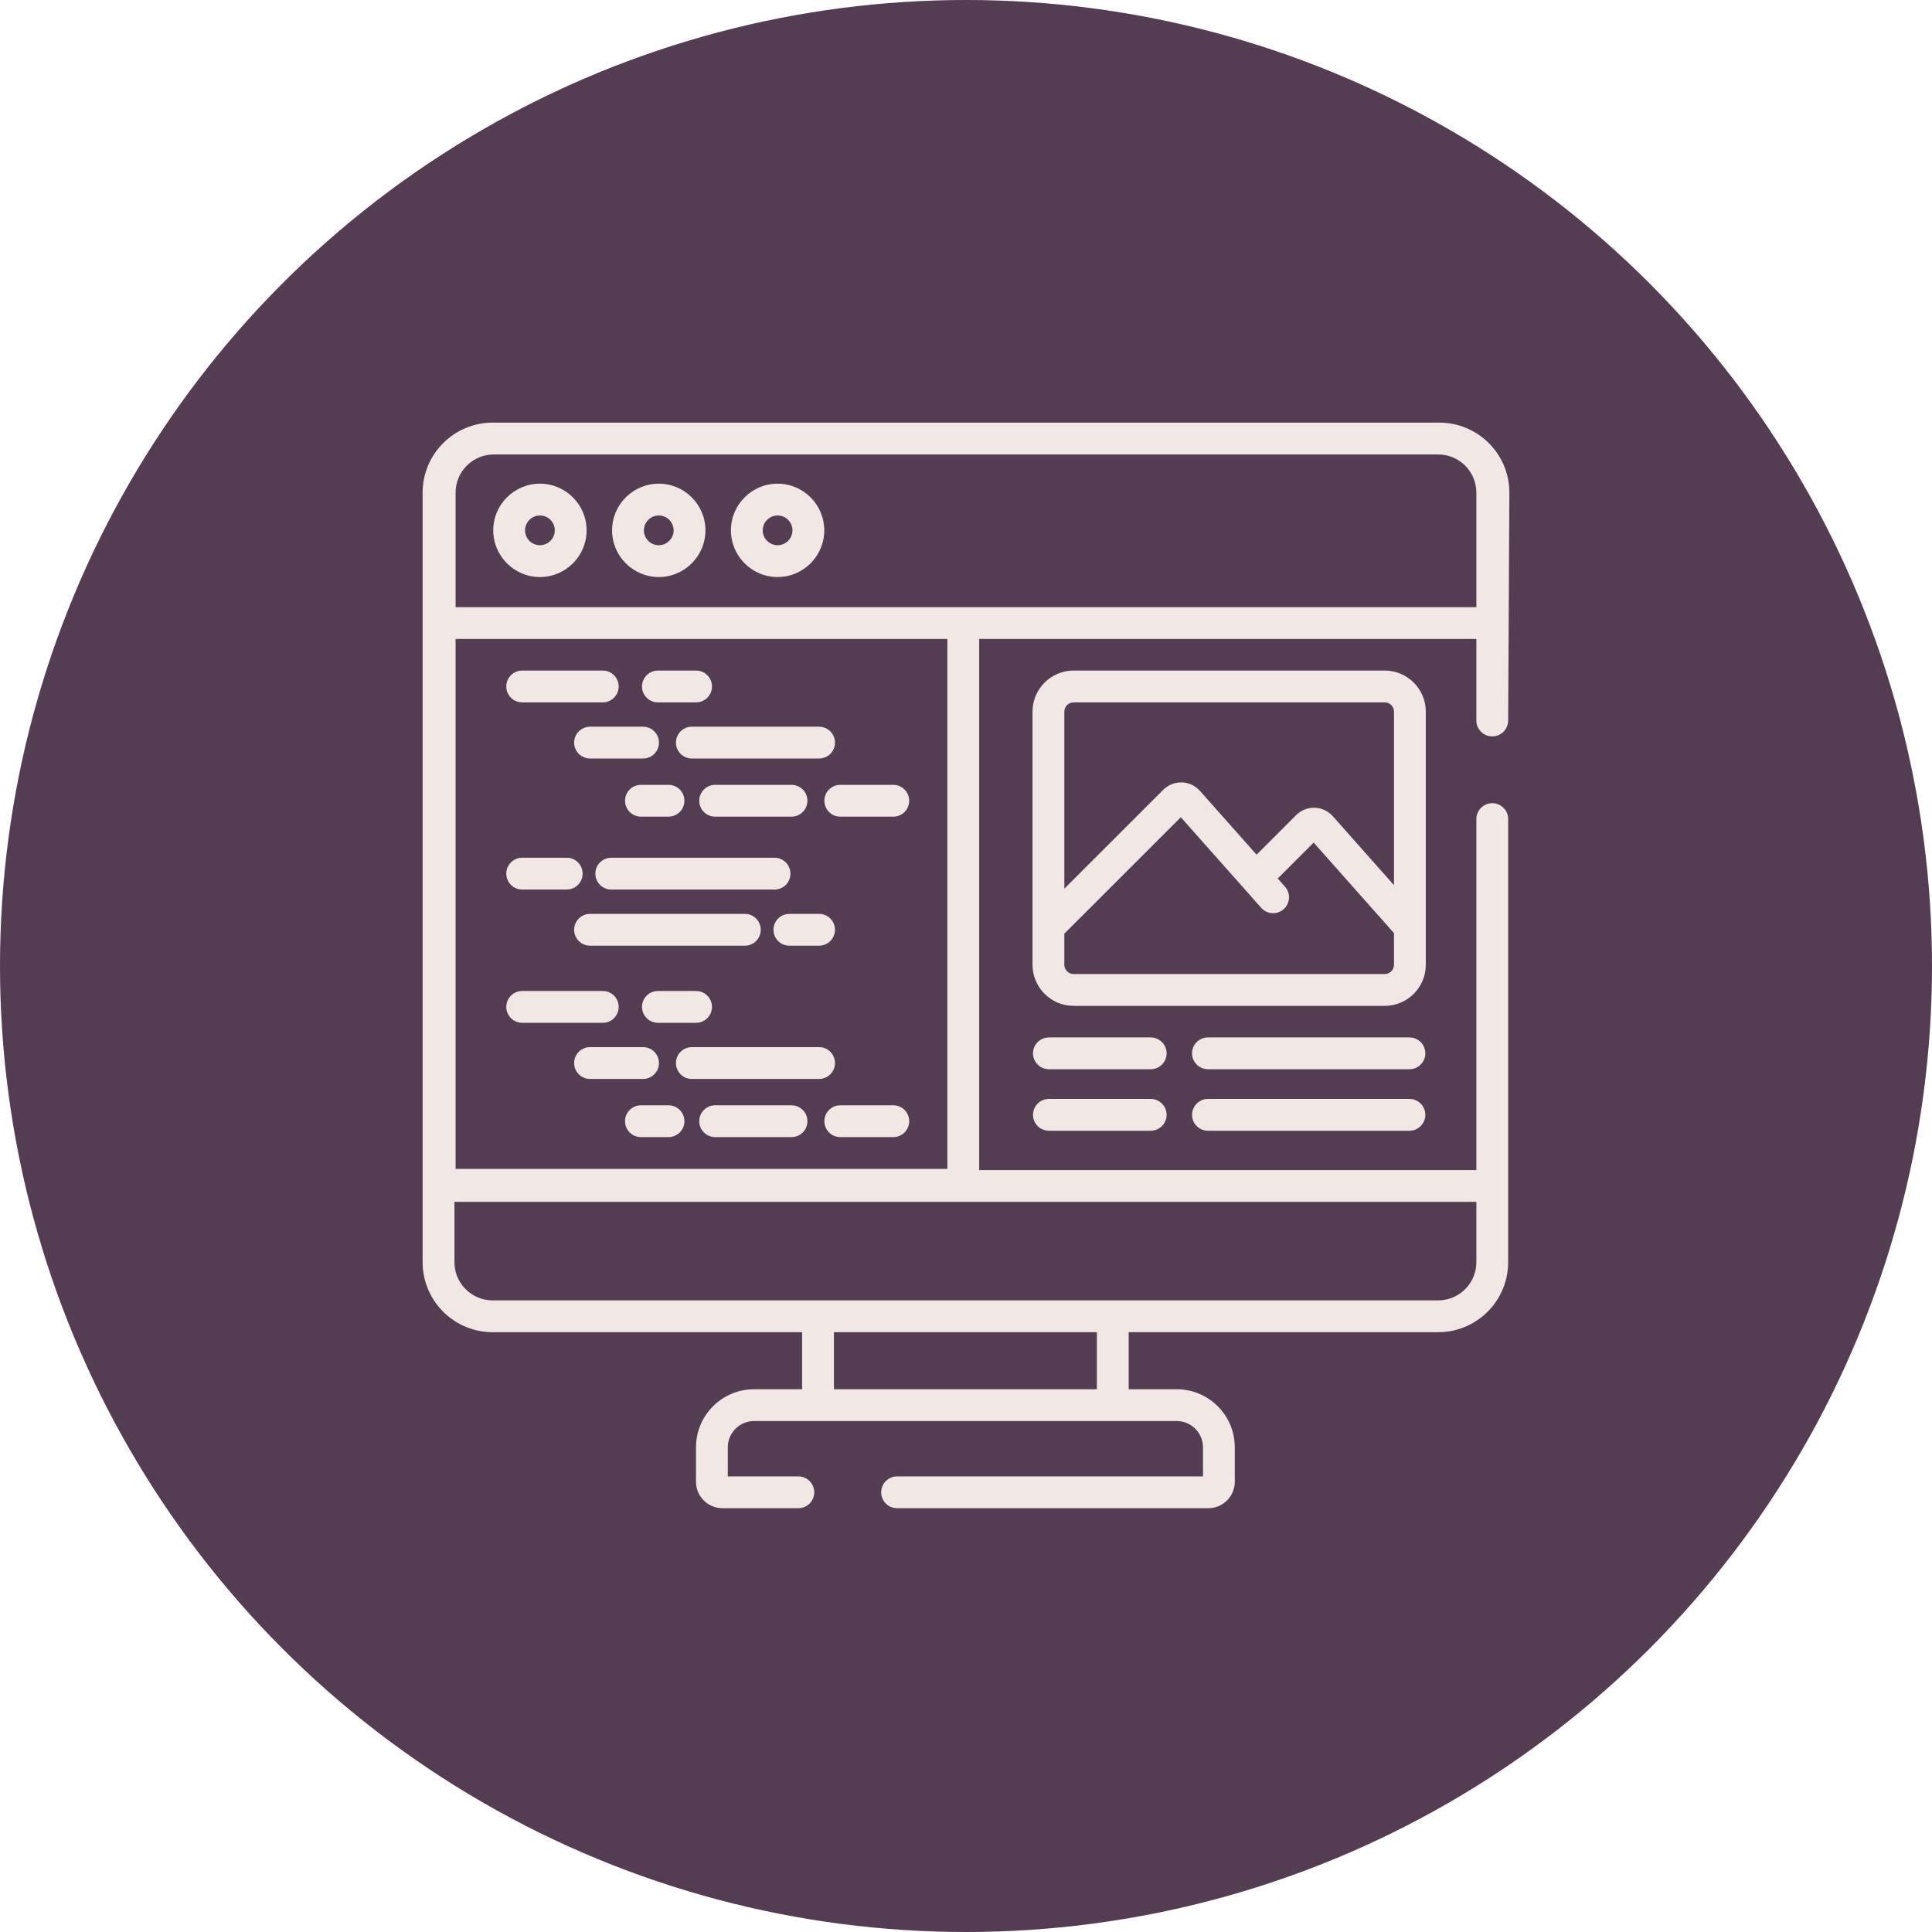 <svg width="160" height="160" viewBox="0 0 160 160" fill="none" xmlns="http://www.w3.org/2000/svg">
<circle cx="80" cy="80" r="80" fill="#543C52"/>
<g clip-path="url(#clip0)">
<path d="M44.714 40.056C42.583 40.056 40.849 41.79 40.849 43.921C40.849 46.052 42.583 47.787 44.714 47.787C46.845 47.787 48.58 46.052 48.58 43.921C48.58 41.79 46.845 40.056 44.714 40.056ZM44.714 45.152C44.036 45.152 43.483 44.6 43.483 43.921C43.483 43.242 44.036 42.69 44.714 42.69C45.393 42.69 45.945 43.242 45.945 43.921C45.945 44.6 45.393 45.152 44.714 45.152Z" fill="#F1E8E6"/>
<path d="M54.556 40.056C52.424 40.056 50.69 41.79 50.69 43.921C50.69 46.052 52.424 47.787 54.556 47.787C56.687 47.787 58.421 46.052 58.421 43.921C58.421 41.79 56.687 40.056 54.556 40.056ZM54.556 45.152C53.877 45.152 53.325 44.6 53.325 43.921C53.325 43.242 53.877 42.69 54.556 42.69C55.234 42.69 55.787 43.242 55.787 43.921C55.787 44.6 55.234 45.152 54.556 45.152Z" fill="#F1E8E6"/>
<path d="M64.397 40.056C62.265 40.056 60.532 41.79 60.532 43.921C60.532 46.052 62.265 47.787 64.397 47.787C66.528 47.787 68.262 46.052 68.262 43.921C68.262 41.79 66.528 40.056 64.397 40.056ZM64.397 45.152C63.718 45.152 63.166 44.6 63.166 43.921C63.166 43.242 63.718 42.69 64.397 42.69C65.076 42.69 65.628 43.242 65.628 43.921C65.628 44.6 65.076 45.152 64.397 45.152Z" fill="#F1E8E6"/>
<path d="M123.583 60.985C124.31 60.985 124.9 60.395 124.9 59.667L125 40.797C125 37.6 122.4 35 119.203 35H40.797C37.601 35 35 37.601 35 40.797V104.53C35 107.427 37.136 109.834 39.916 110.26C40.203 110.304 40.498 110.327 40.797 110.327H66.427V115.051H62.45C59.797 115.051 57.639 117.209 57.639 119.862V122.708C57.639 123.918 58.623 124.903 59.834 124.903H66.115C66.842 124.903 67.432 124.313 67.432 123.585C67.432 122.858 66.842 122.268 66.115 122.268H60.273V119.862C60.273 118.661 61.25 117.685 62.45 117.685H97.45C98.65 117.685 99.627 118.661 99.627 119.862V122.268H74.293C73.565 122.268 72.975 122.858 72.975 123.585C72.975 124.313 73.565 124.903 74.293 124.903H100.066C101.276 124.903 102.261 123.918 102.261 122.708V119.862C102.261 117.209 100.103 115.051 97.45 115.051H93.473V110.327H119.103C119.402 110.327 119.697 110.304 119.984 110.26C122.764 109.834 124.9 107.427 124.9 104.53V67.834C124.9 67.106 124.31 66.516 123.583 66.516C122.855 66.516 122.266 67.106 122.266 67.834V96.899H81.092V52.917H122.266V59.667C122.266 60.395 122.855 60.985 123.583 60.985ZM37.731 52.917H78.457V96.804H37.731V52.917ZM90.839 115.051H69.062V110.327H90.839V115.051ZM122.266 99.534V104.53C122.266 106.164 121.019 107.514 119.426 107.676C119.319 107.687 119.212 107.692 119.103 107.692H40.797C40.688 107.692 40.58 107.687 40.475 107.676C38.882 107.514 37.635 106.164 37.635 104.53V99.534H122.266ZM79.775 50.283H37.731V40.797C37.731 39.053 39.15 37.635 40.894 37.635H119.103C120.847 37.635 122.266 39.053 122.266 40.797V50.283H79.775Z" fill="#F1E8E6"/>
<path d="M43.245 58.167H49.919C50.646 58.167 51.236 57.578 51.236 56.85C51.236 56.123 50.646 55.533 49.919 55.533H43.245C42.517 55.533 41.928 56.123 41.928 56.85C41.928 57.578 42.517 58.167 43.245 58.167Z" fill="#F1E8E6"/>
<path d="M54.485 58.167H57.646C58.373 58.167 58.963 57.578 58.963 56.85C58.963 56.123 58.373 55.533 57.646 55.533H54.485C53.757 55.533 53.168 56.123 53.168 56.85C53.168 57.578 53.757 58.167 54.485 58.167Z" fill="#F1E8E6"/>
<path d="M53.255 60.182H48.865C48.138 60.182 47.548 60.772 47.548 61.5C47.548 62.227 48.138 62.817 48.865 62.817H53.255C53.983 62.817 54.573 62.227 54.573 61.5C54.573 60.772 53.983 60.182 53.255 60.182Z" fill="#F1E8E6"/>
<path d="M73.979 64.998H69.588C68.861 64.998 68.272 65.588 68.272 66.315C68.272 67.042 68.861 67.632 69.588 67.632H73.979C74.707 67.632 75.296 67.042 75.296 66.315C75.296 65.588 74.707 64.998 73.979 64.998Z" fill="#F1E8E6"/>
<path d="M55.978 61.5C55.978 62.227 56.568 62.817 57.295 62.817H67.832C68.56 62.817 69.15 62.227 69.15 61.5C69.15 60.772 68.56 60.182 67.832 60.182H57.295C56.568 60.182 55.978 60.772 55.978 61.5Z" fill="#F1E8E6"/>
<path d="M51.763 66.315C51.763 67.042 52.352 67.632 53.08 67.632H55.363C56.09 67.632 56.68 67.042 56.68 66.315C56.68 65.588 56.09 64.998 55.363 64.998H53.08C52.352 64.998 51.763 65.588 51.763 66.315Z" fill="#F1E8E6"/>
<path d="M65.549 67.632C66.277 67.632 66.867 67.042 66.867 66.315C66.867 65.588 66.277 64.998 65.549 64.998H59.227C58.499 64.998 57.909 65.588 57.909 66.315C57.909 67.042 58.499 67.632 59.227 67.632H65.549Z" fill="#F1E8E6"/>
<path d="M51.236 83.387C51.236 82.659 50.646 82.07 49.919 82.07H43.245C42.517 82.07 41.928 82.659 41.928 83.387C41.928 84.114 42.517 84.704 43.245 84.704H49.919C50.646 84.704 51.236 84.114 51.236 83.387Z" fill="#F1E8E6"/>
<path d="M54.485 82.07C53.757 82.07 53.168 82.659 53.168 83.387C53.168 84.114 53.757 84.704 54.485 84.704H57.646C58.373 84.704 58.963 84.114 58.963 83.387C58.963 82.659 58.373 82.07 57.646 82.07H54.485Z" fill="#F1E8E6"/>
<path d="M54.573 88.037C54.573 87.309 53.983 86.719 53.255 86.719H48.865C48.138 86.719 47.548 87.309 47.548 88.037C47.548 88.764 48.138 89.354 48.865 89.354H53.255C53.983 89.354 54.573 88.764 54.573 88.037Z" fill="#F1E8E6"/>
<path d="M55.363 91.536H53.08C52.352 91.536 51.763 92.125 51.763 92.853C51.763 93.58 52.352 94.17 53.08 94.17H55.363C56.09 94.17 56.68 93.58 56.68 92.853C56.68 92.125 56.09 91.536 55.363 91.536Z" fill="#F1E8E6"/>
<path d="M73.979 91.536H69.588C68.861 91.536 68.272 92.125 68.272 92.853C68.272 93.58 68.861 94.17 69.588 94.17H73.979C74.707 94.17 75.296 93.58 75.296 92.853C75.296 92.125 74.707 91.536 73.979 91.536Z" fill="#F1E8E6"/>
<path d="M69.15 88.037C69.15 87.309 68.56 86.719 67.832 86.719H57.295C56.568 86.719 55.978 87.309 55.978 88.037C55.978 88.764 56.568 89.354 57.295 89.354H67.832C68.56 89.354 69.15 88.764 69.15 88.037Z" fill="#F1E8E6"/>
<path d="M65.549 91.536H59.227C58.499 91.536 57.909 92.125 57.909 92.853C57.909 93.58 58.499 94.17 59.227 94.17H65.549C66.277 94.17 66.867 93.58 66.867 92.853C66.867 92.125 66.277 91.536 65.549 91.536Z" fill="#F1E8E6"/>
<path d="M43.245 73.668H46.933C47.66 73.668 48.25 73.078 48.25 72.351C48.25 71.623 47.66 71.034 46.933 71.034H43.245C42.517 71.034 41.928 71.623 41.928 72.351C41.928 73.078 42.517 73.668 43.245 73.668Z" fill="#F1E8E6"/>
<path d="M65.461 72.351C65.461 71.623 64.872 71.034 64.144 71.034H50.621C49.894 71.034 49.304 71.623 49.304 72.351C49.304 73.078 49.894 73.668 50.621 73.668H64.144C64.872 73.668 65.461 73.078 65.461 72.351Z" fill="#F1E8E6"/>
<path d="M63.003 77C63.003 76.273 62.413 75.683 61.685 75.683H48.865C48.138 75.683 47.548 76.273 47.548 77C47.548 77.728 48.138 78.318 48.865 78.318H61.685C62.413 78.318 63.003 77.728 63.003 77Z" fill="#F1E8E6"/>
<path d="M65.374 78.318H67.832C68.56 78.318 69.15 77.728 69.15 77C69.15 76.273 68.56 75.683 67.832 75.683H65.374C64.646 75.683 64.056 76.273 64.056 77C64.056 77.728 64.646 78.318 65.374 78.318Z" fill="#F1E8E6"/>
<path d="M95.296 85.915H86.867C86.139 85.915 85.549 86.505 85.549 87.233C85.549 87.96 86.139 88.549 86.867 88.549H95.296C96.024 88.549 96.613 87.96 96.613 87.233C96.613 86.505 96.024 85.915 95.296 85.915Z" fill="#F1E8E6"/>
<path d="M116.722 85.915H100.038C99.311 85.915 98.721 86.505 98.721 87.233C98.721 87.96 99.311 88.549 100.038 88.549H116.722C117.45 88.549 118.039 87.96 118.039 87.233C118.039 86.505 117.45 85.915 116.722 85.915Z" fill="#F1E8E6"/>
<path d="M95.296 91.008H86.867C86.139 91.008 85.549 91.598 85.549 92.326C85.549 93.053 86.139 93.643 86.867 93.643H95.296C96.024 93.643 96.613 93.053 96.613 92.326C96.613 91.598 96.024 91.008 95.296 91.008Z" fill="#F1E8E6"/>
<path d="M116.722 91.008H100.038C99.311 91.008 98.721 91.598 98.721 92.326C98.721 93.053 99.311 93.643 100.038 93.643H116.722C117.45 93.643 118.039 93.053 118.039 92.326C118.039 91.598 117.45 91.008 116.722 91.008Z" fill="#F1E8E6"/>
<path d="M118.079 58.937C118.079 57.06 116.553 55.533 114.676 55.533H88.912C87.035 55.533 85.508 57.06 85.508 58.937V76.775V76.777V79.897C85.508 81.774 87.035 83.301 88.912 83.301H114.676C116.553 83.301 118.079 81.774 118.079 79.897V58.937ZM115.445 79.897C115.445 80.321 115.1 80.666 114.676 80.666H88.912C88.488 80.666 88.143 80.321 88.143 79.897V77.322L97.79 67.68L104.449 75.183C104.931 75.728 105.764 75.777 106.308 75.294C106.853 74.812 106.902 73.98 106.419 73.435L105.815 72.754L108.792 69.779L115.445 77.277V79.897ZM115.445 73.307L110.376 67.594C109.996 67.167 109.45 66.911 108.878 66.894C108.304 66.877 107.746 67.099 107.342 67.504L104.064 70.78L99.374 65.495C98.994 65.067 98.448 64.811 97.876 64.795C97.305 64.779 96.744 65 96.339 65.404L88.143 73.597V58.937C88.143 58.512 88.488 58.167 88.912 58.167H114.676C115.101 58.167 115.445 58.512 115.445 58.937V73.307Z" fill="#F1E8E6"/>
</g>
<defs>
<clipPath id="clip0">
<rect x="35" y="35" width="90" height="90" fill="white"/>
</clipPath>
</defs>
</svg>
